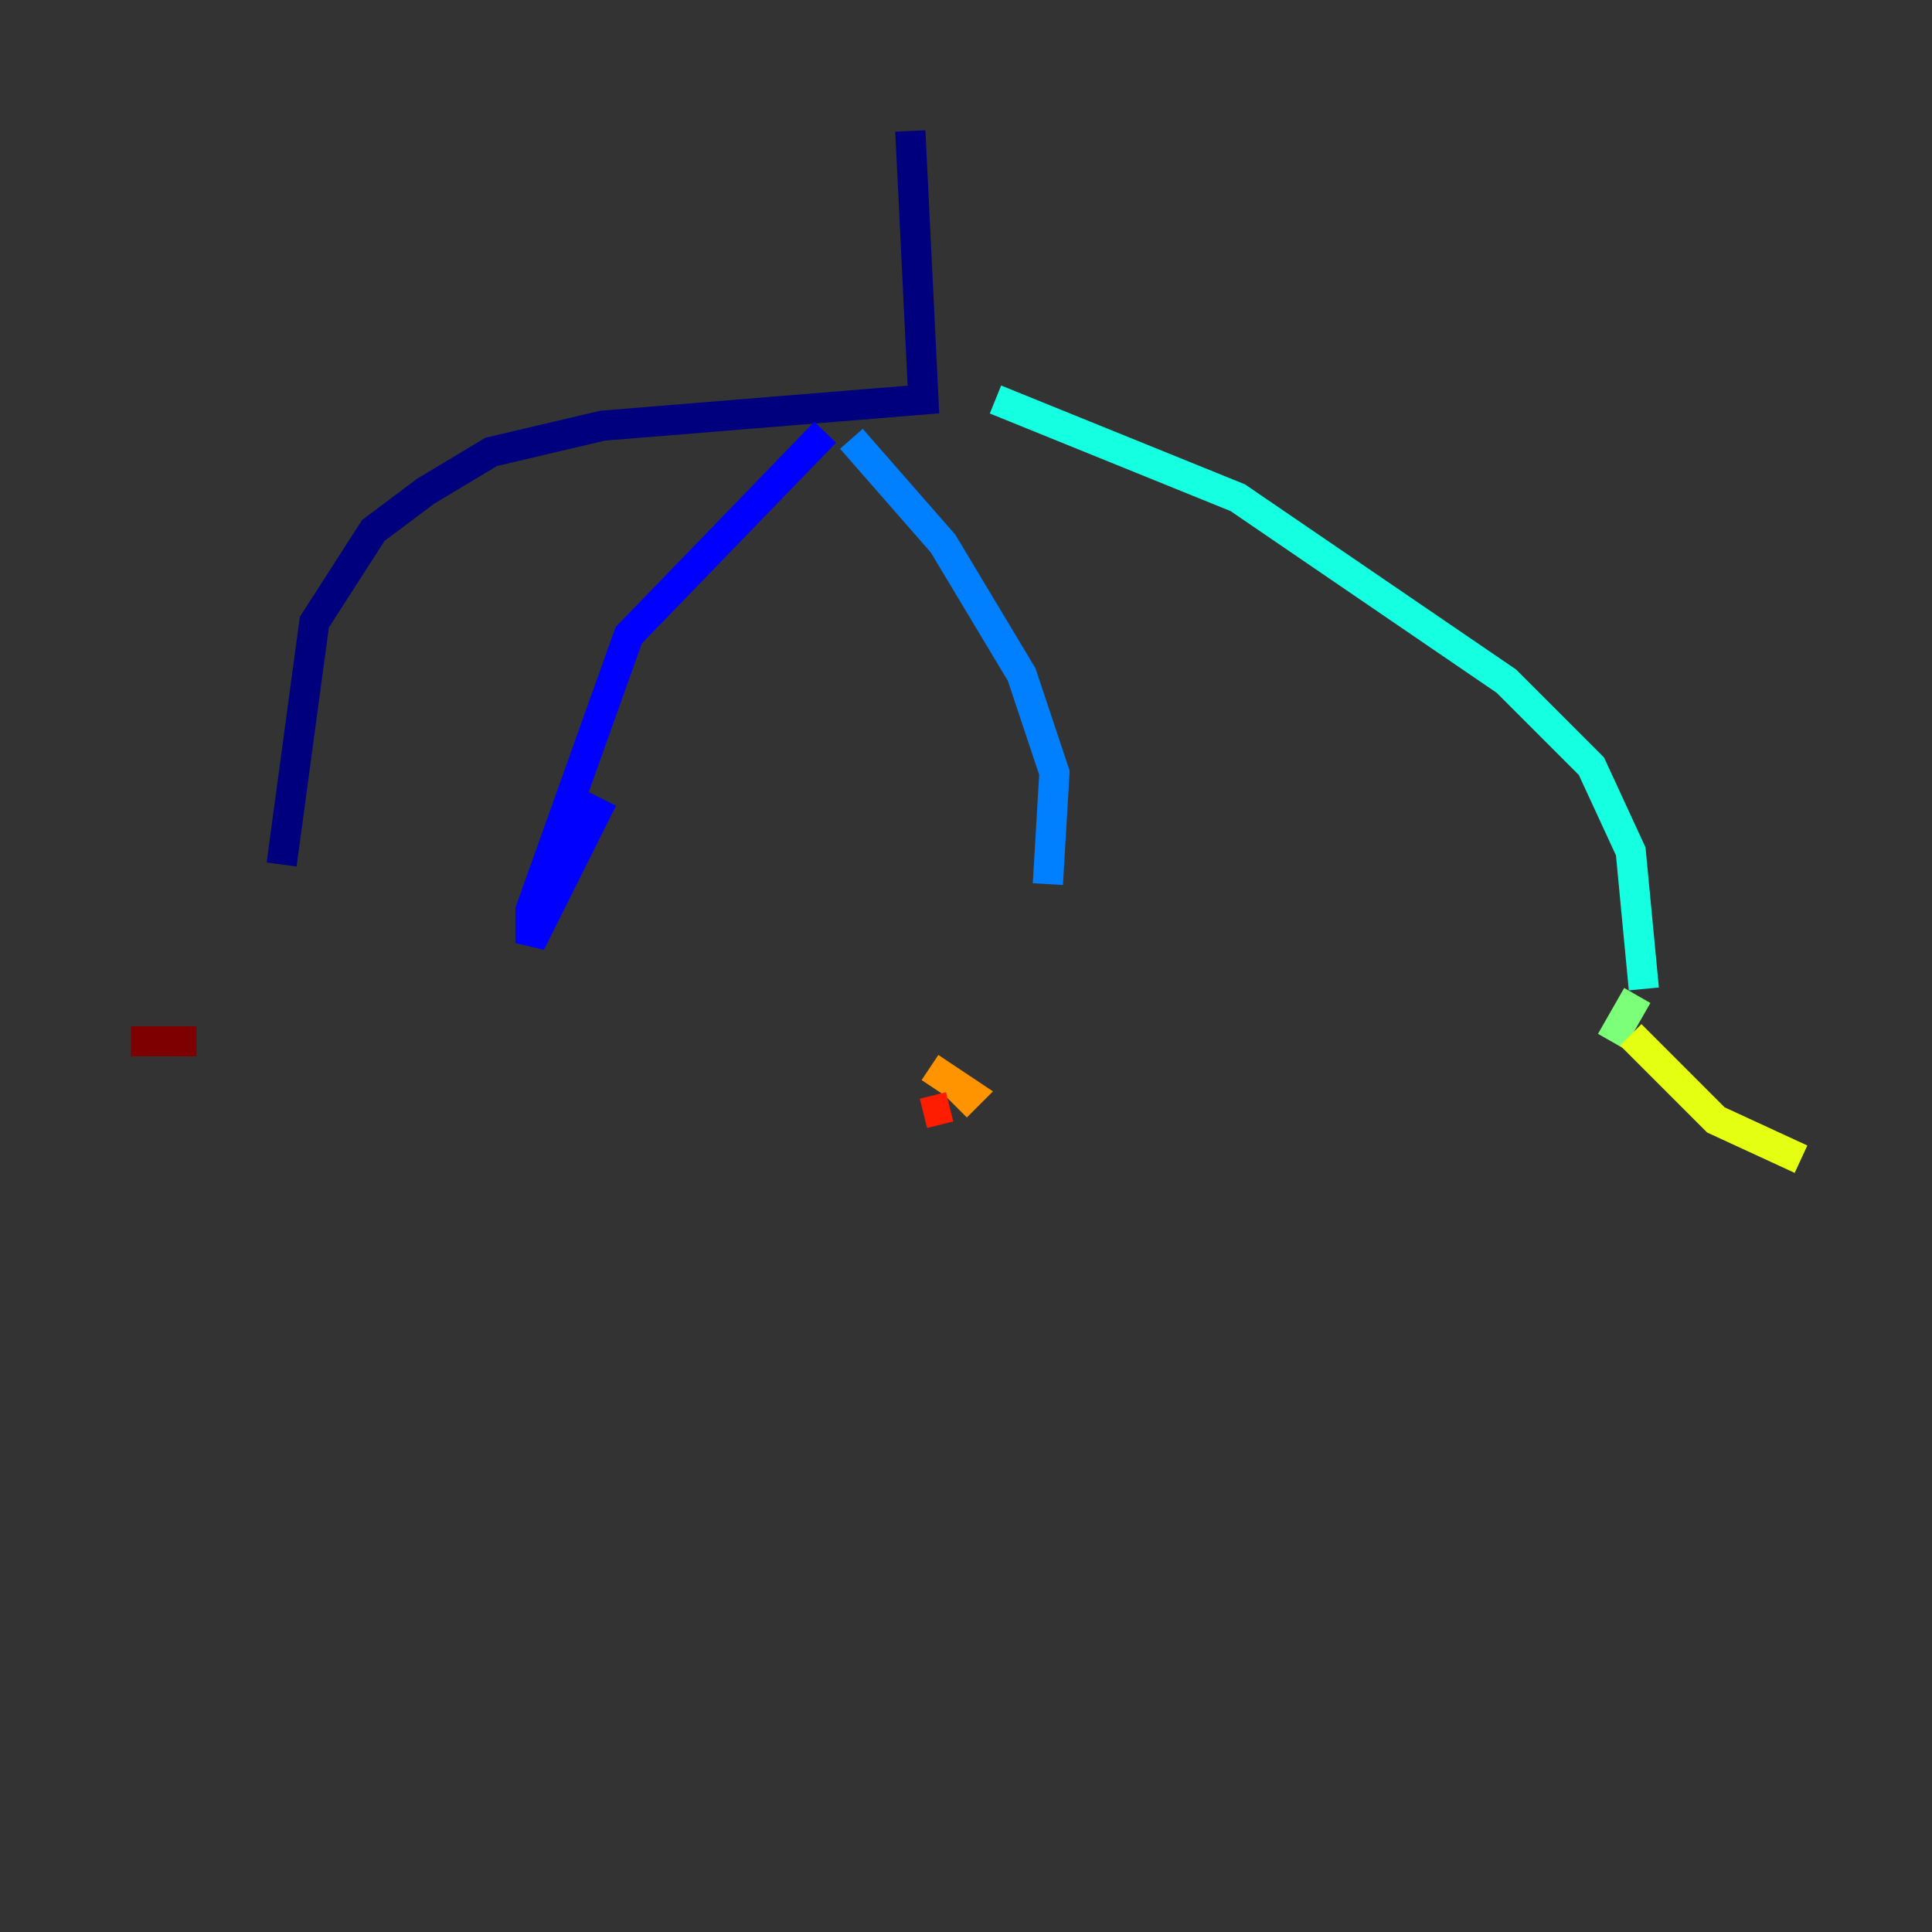 <?xml version="1.0" encoding="utf-8" ?>
<svg baseProfile="tiny" height="128" version="1.2" viewBox="0,0,128,128" width="128" xmlns="http://www.w3.org/2000/svg" xmlns:ev="http://www.w3.org/2001/xml-events" xmlns:xlink="http://www.w3.org/1999/xlink"><rect x="0" y="0" width="128" height="128" fill="#333333" stroke="none"/><defs /><polyline fill="none" points="60.312,8.678 61.18,26.468 39.919,28.203 32.542,29.939 28.203,32.542 24.732,35.146 20.827,41.22 18.658,57.275" stroke="#00007f" stroke-width="2" /><polyline fill="none" points="54.671,28.637 41.654,42.088 35.146,60.312 35.146,62.481 39.919,52.936" stroke="#0000ff" stroke-width="2" /><polyline fill="none" points="56.407,29.071 62.481,36.014 67.688,44.691 69.858,51.2 69.424,58.576" stroke="#0080ff" stroke-width="2" /><polyline fill="none" points="65.953,26.468 82.007,32.976 99.797,45.125 105.437,50.766 108.041,56.407 108.909,65.519" stroke="#15ffe1" stroke-width="2" /><polyline fill="none" points="108.475,65.953 106.739,68.99" stroke="#7cff79" stroke-width="2" /><polyline fill="none" points="108.041,68.556 113.681,74.197 119.322,76.8" stroke="#e4ff12" stroke-width="2" /><polyline fill="none" points="61.614,70.725 64.217,72.461 63.349,73.329" stroke="#ff9400" stroke-width="2" /><polyline fill="none" points="62.915,73.329 61.18,73.763" stroke="#ff1d00" stroke-width="2" /><polyline fill="none" points="13.017,68.99 8.678,68.99" stroke="#7f0000" stroke-width="2" /></svg>